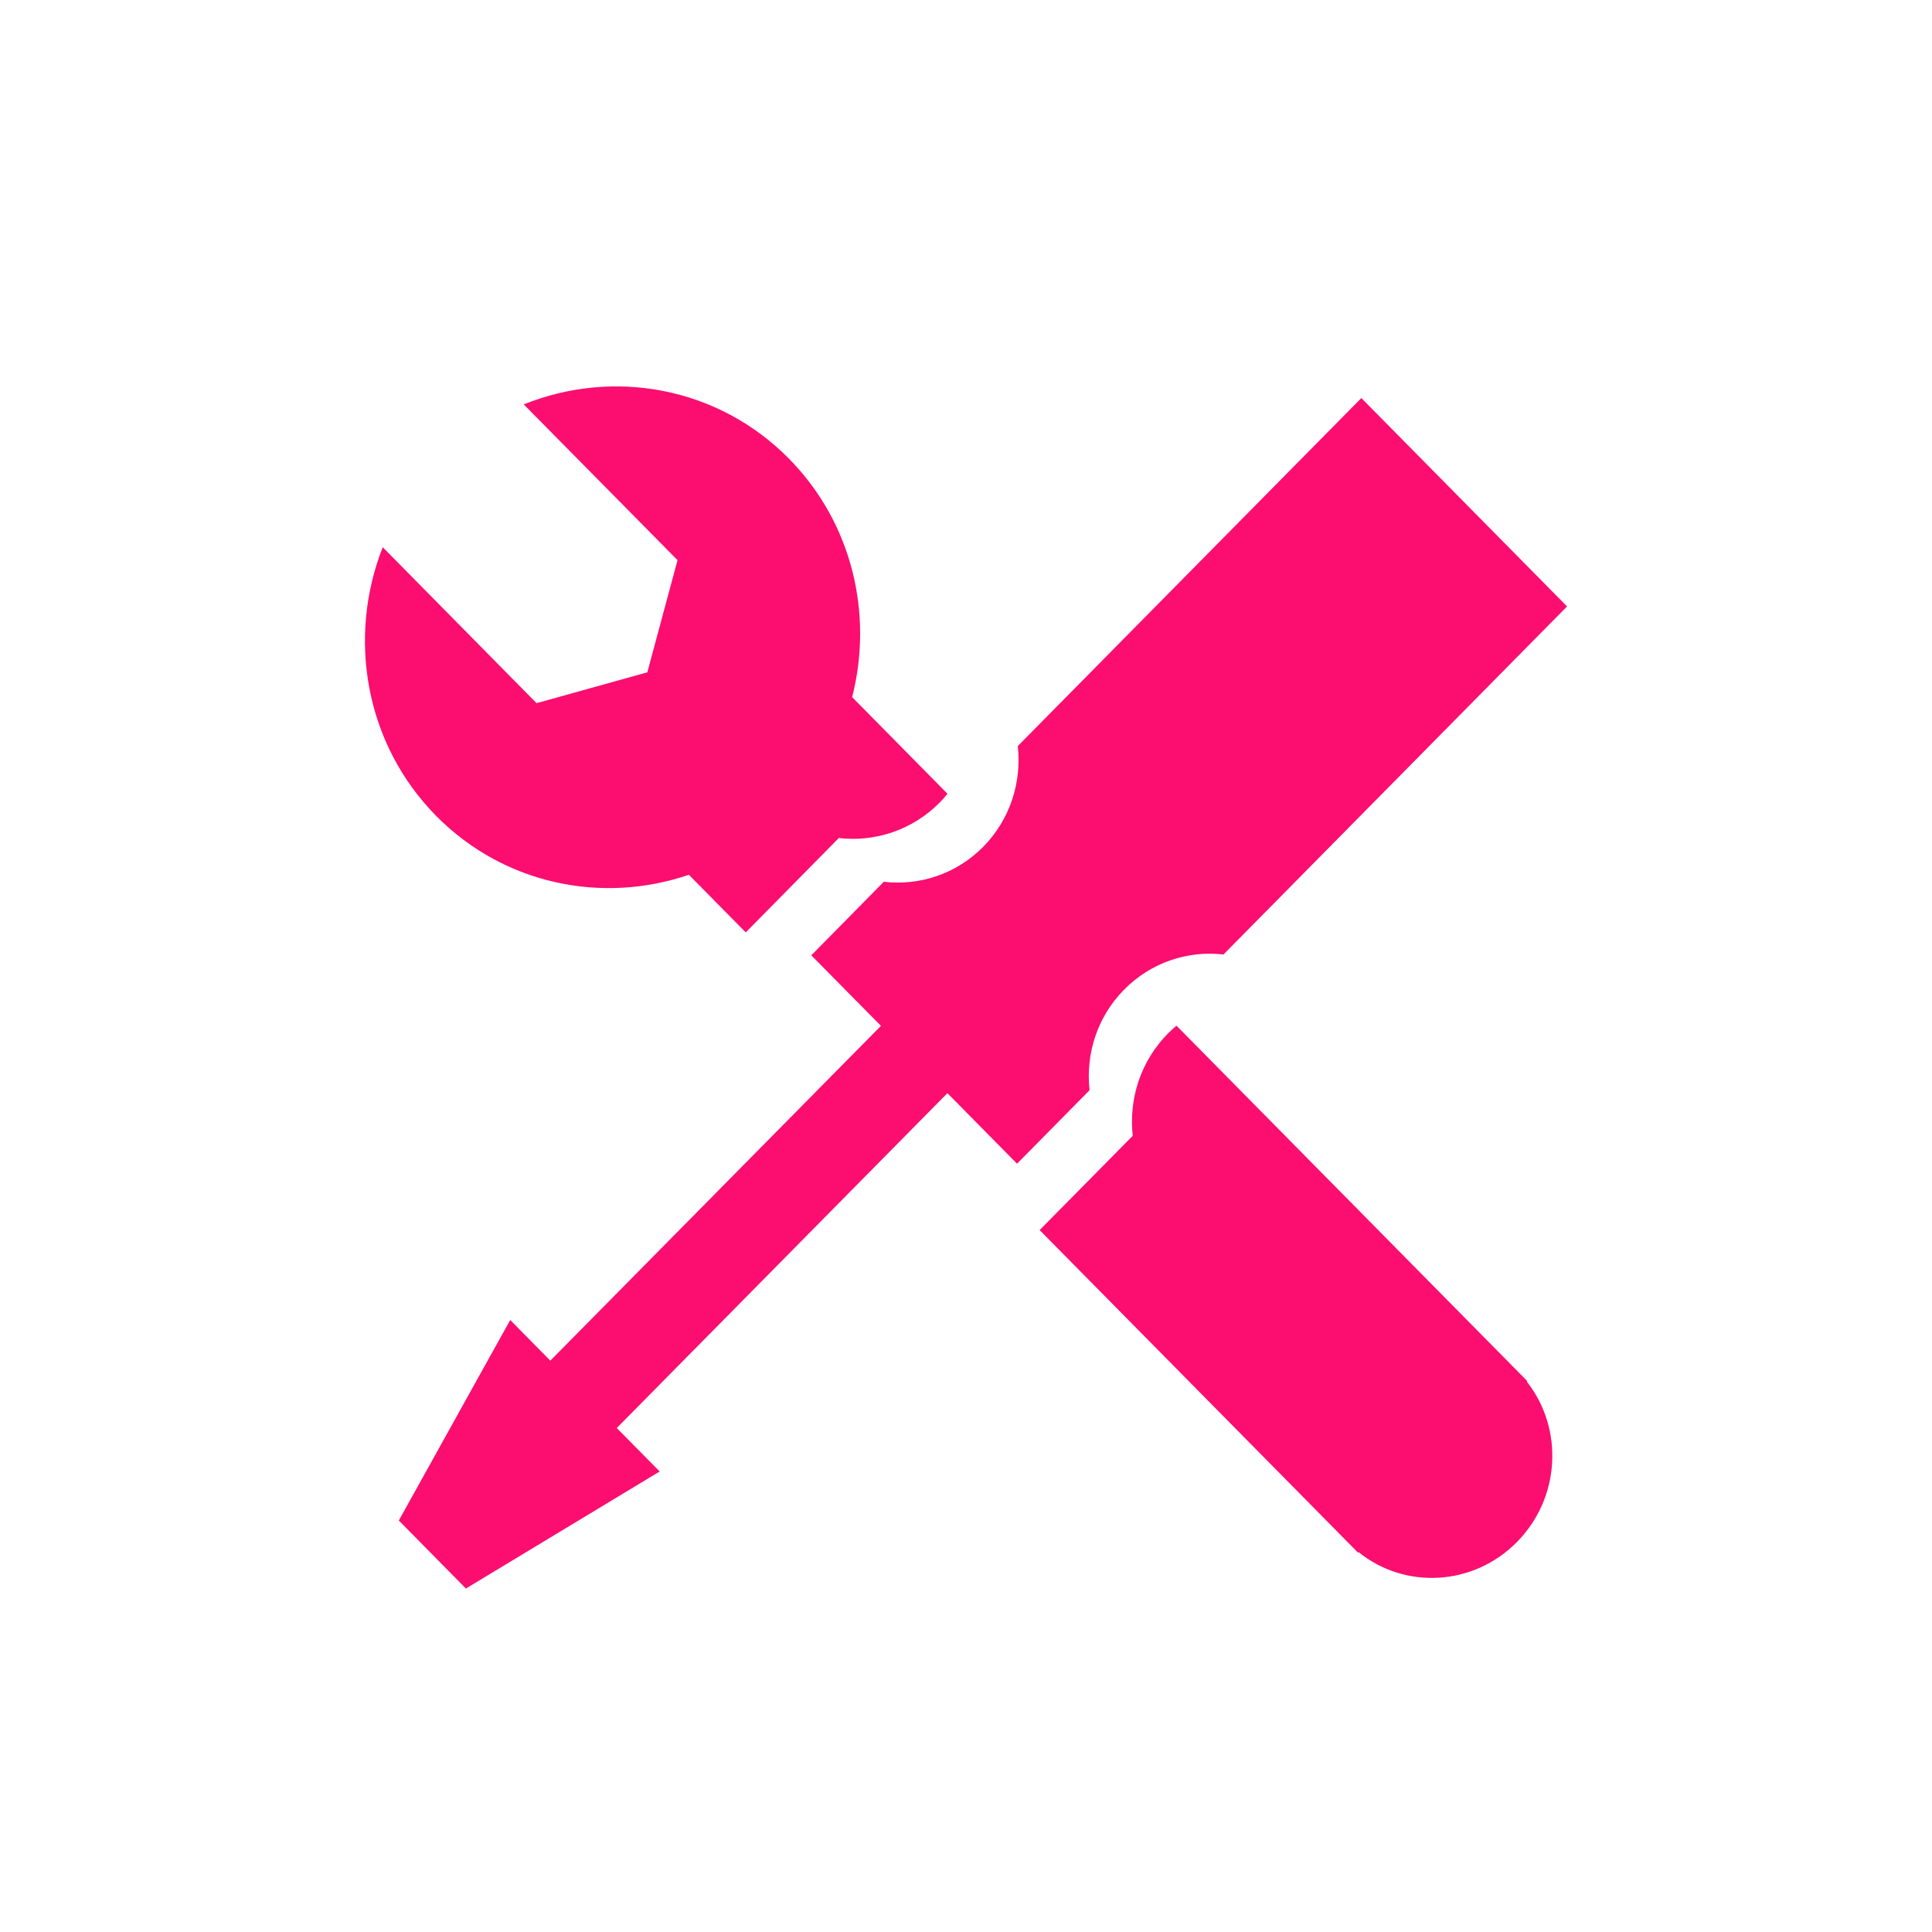 <?xml version="1.0" encoding="UTF-8"?>
<svg width="90px" height="90px" viewBox="0 0 90 90" version="1.1" xmlns="http://www.w3.org/2000/svg" xmlns:xlink="http://www.w3.org/1999/xlink">
    <!-- Generator: Sketch 41 (35326) - http://www.bohemiancoding.com/sketch -->
    <title>backend</title>
    <desc>Created with Sketch.</desc>
    <defs></defs>
    <g id="Symbols" stroke="none" stroke-width="1" fill="none" fill-rule="evenodd">
        <g id="icon/backend" fill="#FB0E70">
            <path d="M32.09,40.751 L34.74,43.435 L39.076,39.038 C40.751,39.234 42.494,38.681 43.778,37.382 C43.907,37.251 44.025,37.117 44.138,36.976 L39.696,32.475 C40.685,28.61 39.708,24.36 36.749,21.363 C33.43,17.999 28.549,17.163 24.397,18.838 L31.562,26.094 L30.154,31.319 L24.995,32.756 L17.829,25.491 C16.174,29.697 16.997,34.643 20.319,38.009 C23.486,41.216 28.072,42.125 32.09,40.751 L32.09,40.751 Z M44.134,50.924 L47.378,54.21 L50.756,50.787 C50.57,49.113 51.102,47.376 52.369,46.098 C53.63,44.82 55.344,44.274 56.995,44.464 L73,28.25 L63.417,18.543 L47.412,34.755 C47.598,36.43 47.065,38.164 45.802,39.448 C44.537,40.725 42.823,41.27 41.171,41.076 L37.793,44.503 L41.038,47.788 L25.636,63.384 L23.768,61.491 L18.578,70.831 L21.704,74 L30.731,68.547 L28.731,66.523 L44.133,50.925 L44.134,50.924 Z M71.15,64.34 L54.806,47.781 C54.668,47.897 54.534,48.015 54.406,48.146 C53.12,49.445 52.579,51.21 52.768,52.909 L48.43,57.302 L63.263,72.329 L63.288,72.304 C65.449,74.051 68.633,73.891 70.663,71.835 C72.694,69.778 72.852,66.554 71.126,64.363 L71.15,64.338 L71.15,64.34 Z" id="Combined-Shape"></path>
        </g>
    </g>
</svg>
